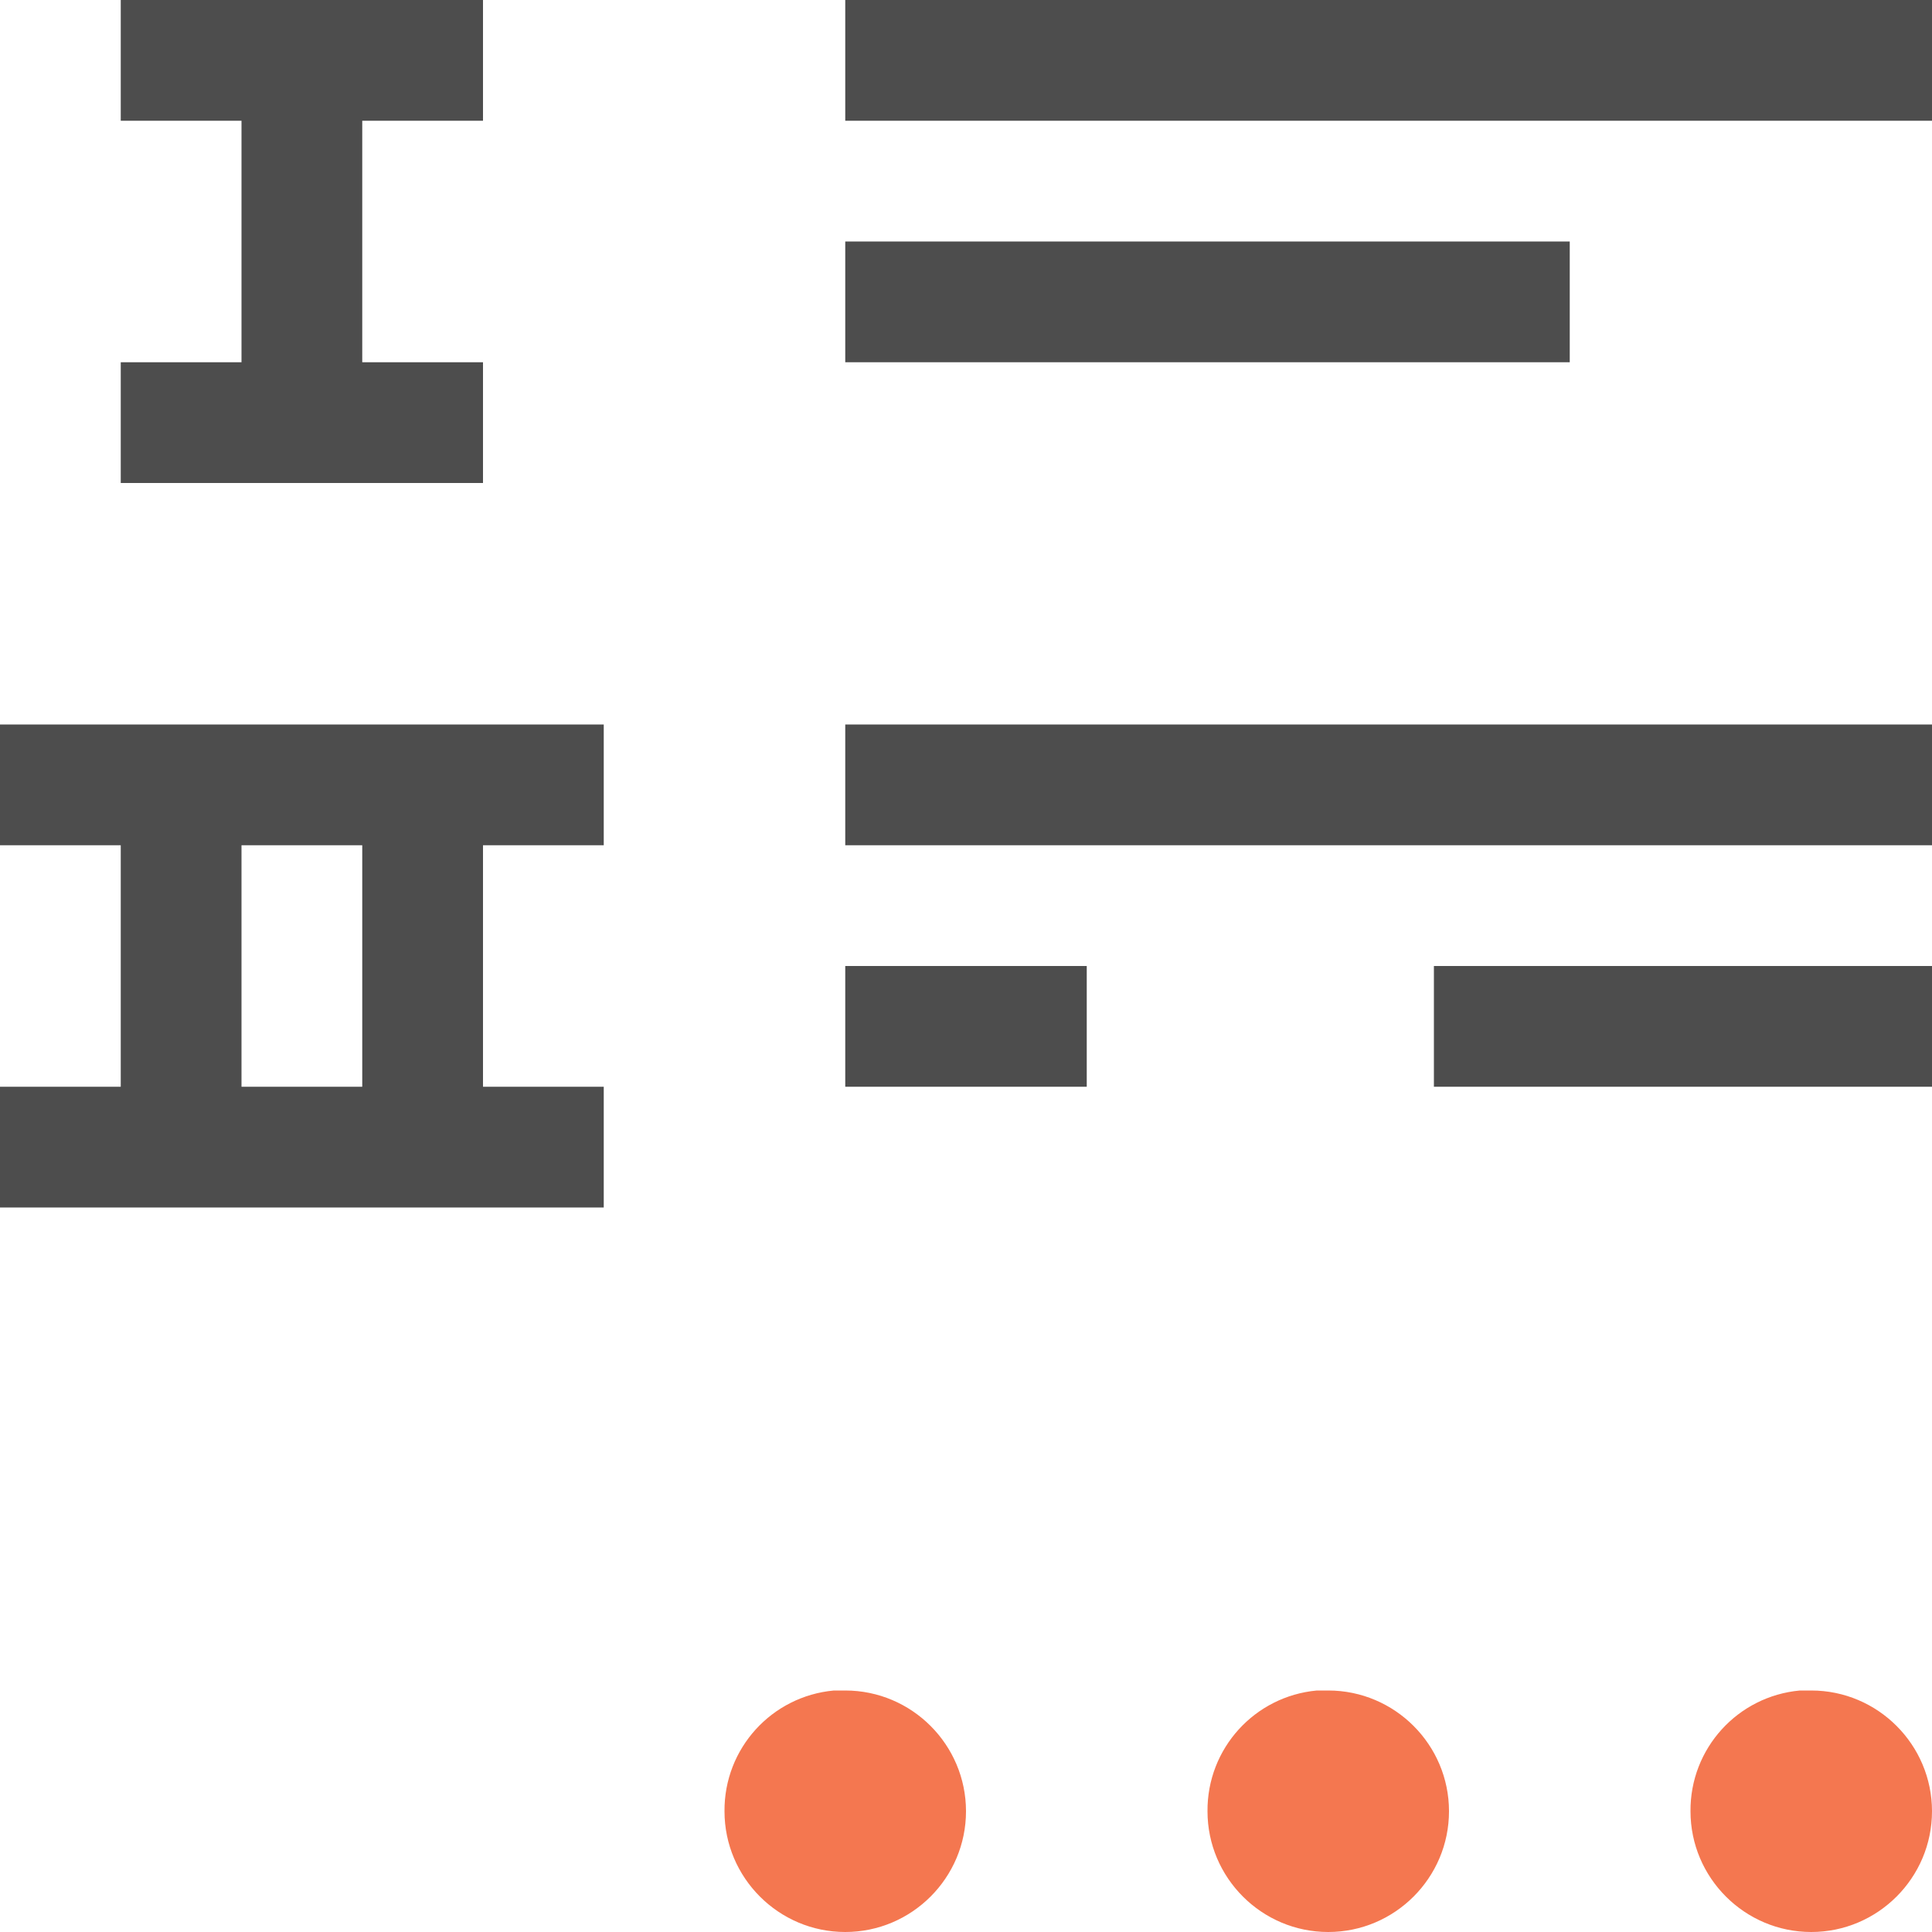 <?xml version="1.0" encoding="UTF-8"?>
<svg xmlns="http://www.w3.org/2000/svg" xmlns:xlink="http://www.w3.org/1999/xlink" width="16pt" height="16pt" viewBox="0 0 16 16" version="1.1">
<g id="surface1">
<path style=" stroke:none;fill-rule:nonzero;fill:rgb(95.686%,46.667%,31.373%);fill-opacity:1;" d="M 6.906 14 C 6.391 14.047 5.996 14.48 6 15 C 6 15.551 6.449 16 7 16 C 7.551 16 8 15.551 8 15 C 8 14.449 7.551 14 7 14 C 6.969 14 6.938 14 6.906 14 Z M 10.906 14 C 10.391 14.047 9.996 14.48 10 15 C 10 15.551 10.449 16 11 16 C 11.551 16 12 15.551 12 15 C 12 14.449 11.551 14 11 14 C 10.969 14 10.938 14 10.906 14 Z M 14.906 14 C 14.391 14.047 13.996 14.48 14 15 C 14 15.551 14.449 16 15 16 C 15.551 16 16 15.551 16 15 C 16 14.449 15.551 14 15 14 C 14.969 14 14.938 14 14.906 14 Z M 14.906 14 "/>
<path style=" stroke:none;fill-rule:nonzero;fill:rgb(30.196%,30.196%,30.196%);fill-opacity:1;" d="M 1 0 L 1 1 L 2 1 L 2 3 L 1 3 L 1 4 L 4 4 L 4 3 L 3 3 L 3 1 L 4 1 L 4 0 Z M 7 0 L 7 1 L 16 1 L 16 0 Z M 7 2 L 7 3 L 13 3 L 13 2 Z M 0 6 L 0 7 L 1 7 L 1 9 L 0 9 L 0 10 L 5 10 L 5 9 L 4 9 L 4 7 L 5 7 L 5 6 Z M 7 6 L 7 7 L 16 7 L 16 6 Z M 2 7 L 3 7 L 3 9 L 2 9 Z M 7 8 L 7 9 L 9 9 L 9 8 Z M 11.875 8 L 11.875 9 L 16 9 L 16 8 Z M 11.875 8 "/>
</g>
</svg>
